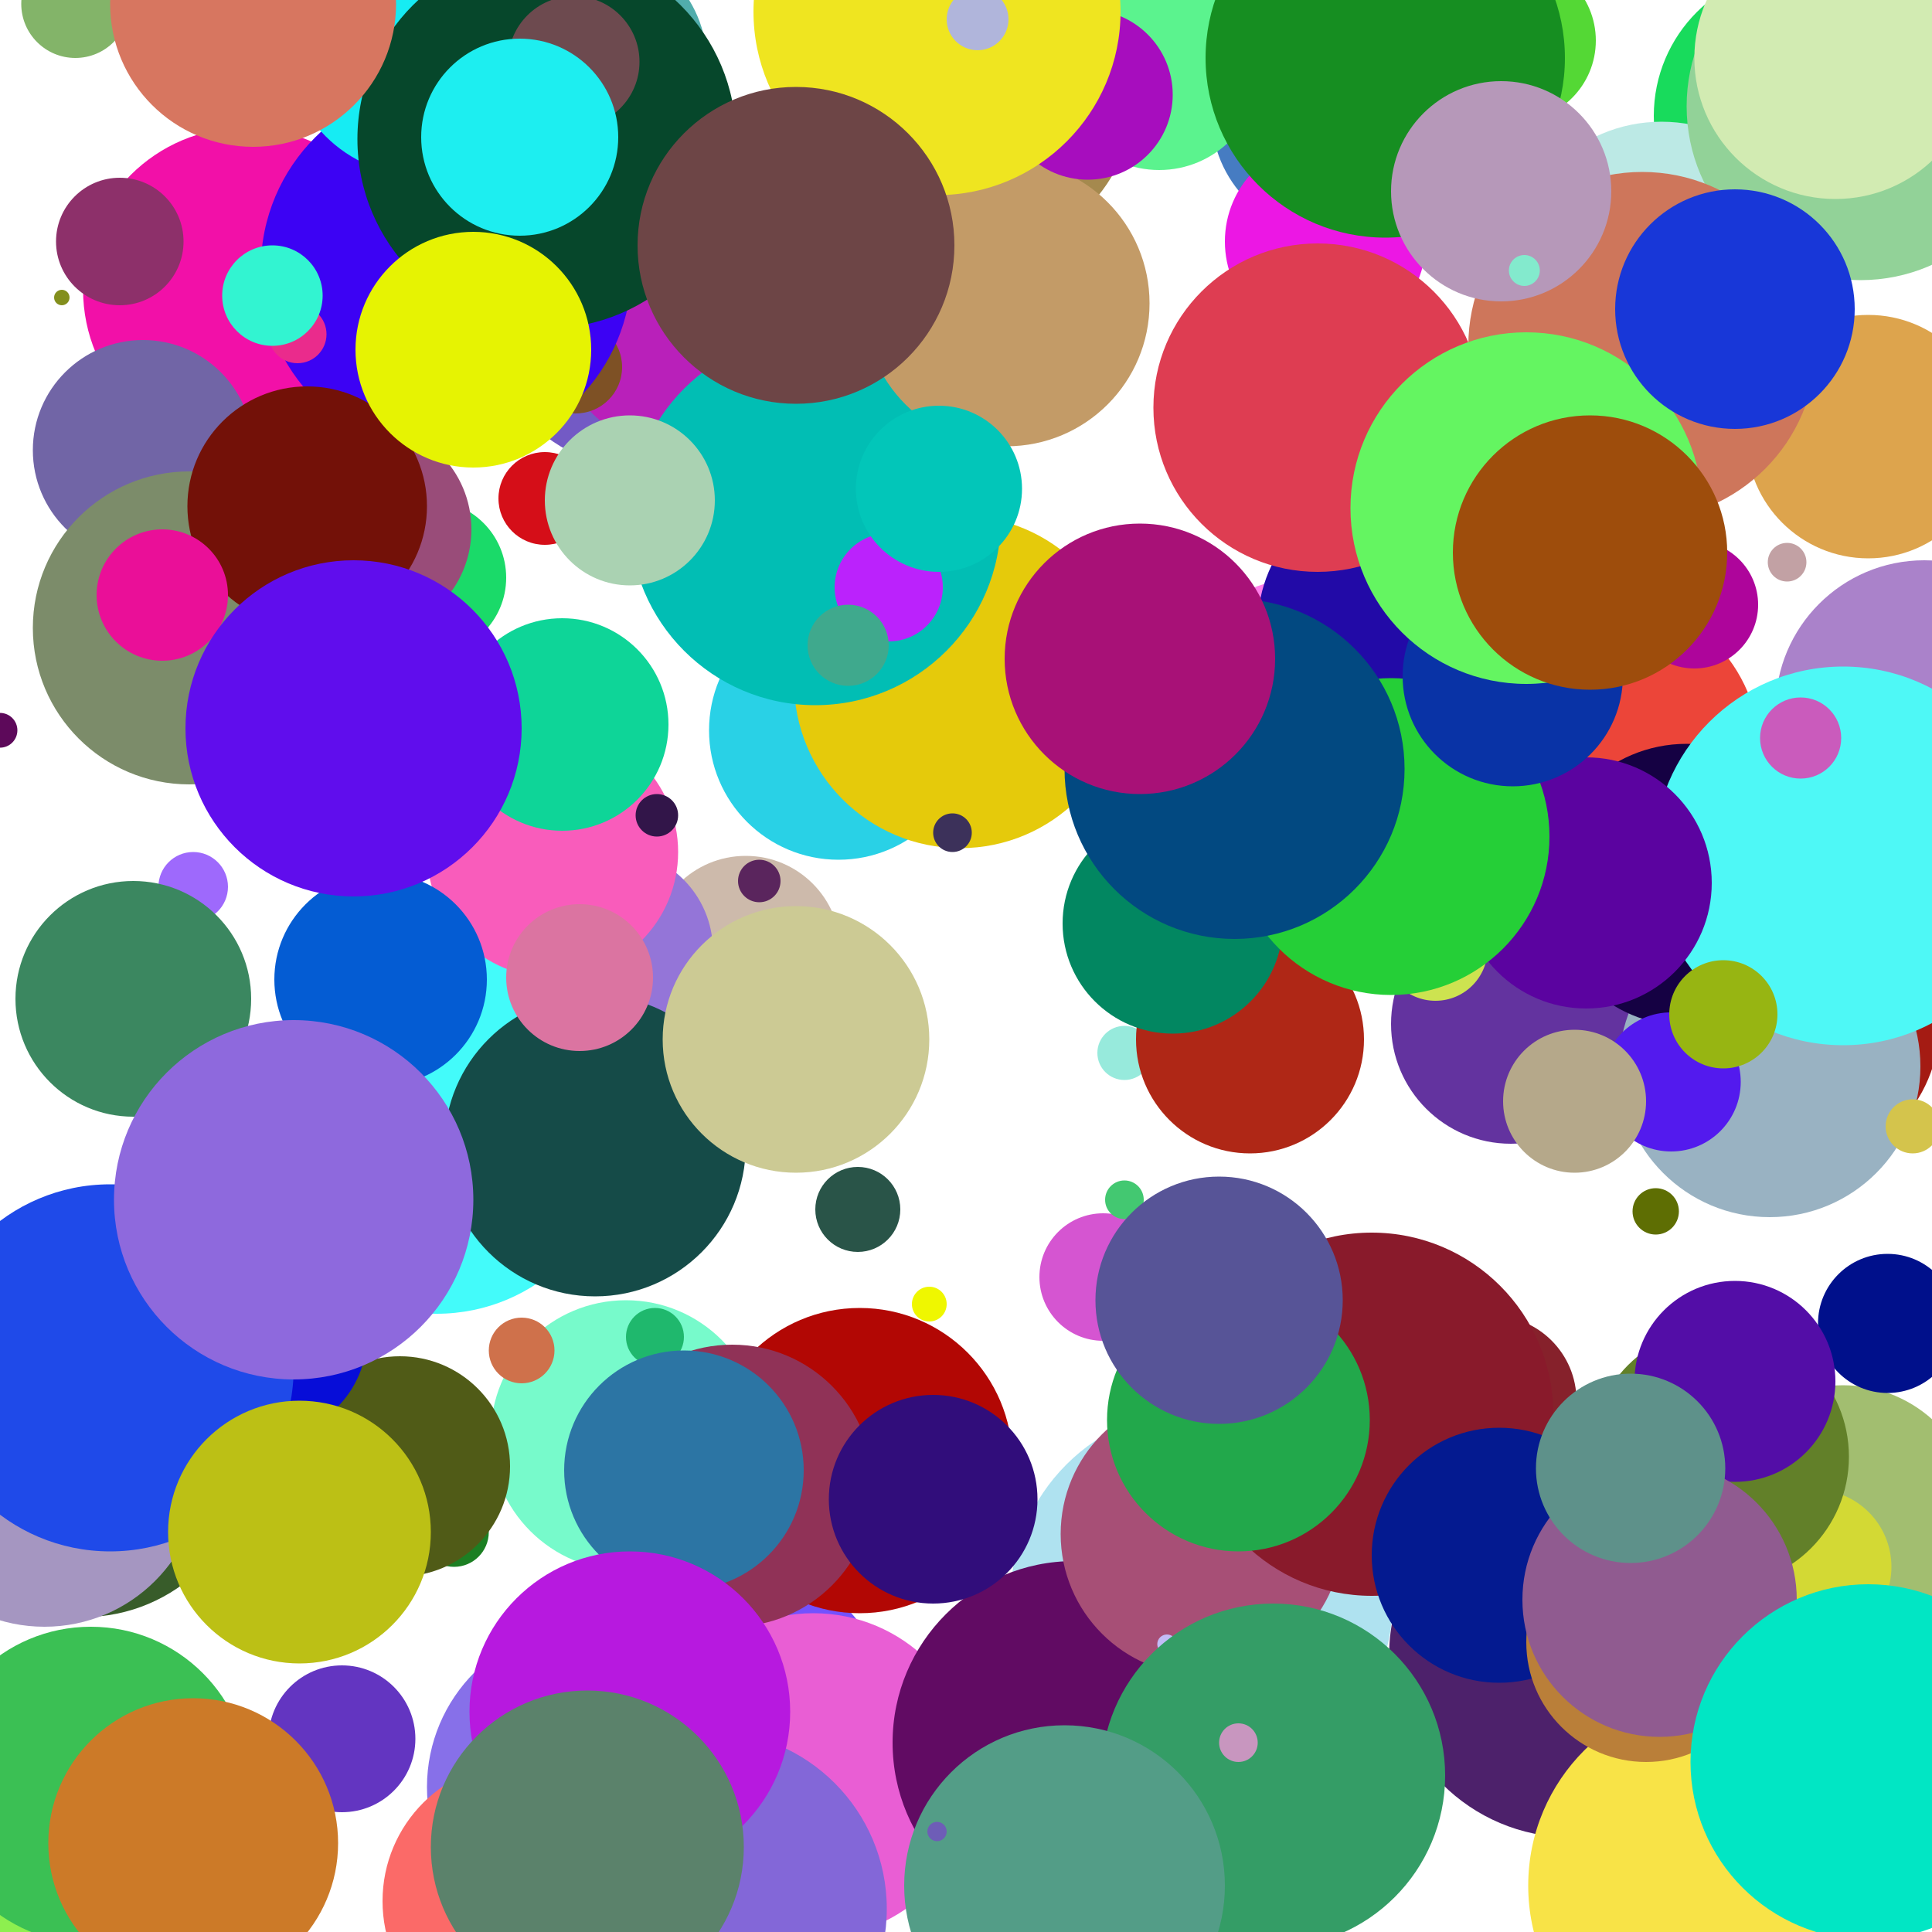 <svg xmlns="http://www.w3.org/2000/svg" width="1000" height="1000">
<circle cx="383" cy="886" r="77" style="fill:rgb(115,81,255)"/>
<circle cx="386" cy="492" r="49" style="fill:rgb(205,186,171)"/>
<circle cx="690" cy="59" r="63" style="fill:rgb(70,124,194)"/>
<circle cx="172" cy="736" r="11" style="fill:rgb(232,231,141)"/>
<circle cx="782" cy="530" r="62" style="fill:rgb(99,51,159)"/>
<circle cx="929" cy="802" r="22" style="fill:rgb(50,13,183)"/>
<circle cx="393" cy="456" r="11" style="fill:rgb(90,37,93)"/>
<circle cx="421" cy="919" r="84" style="fill:rgb(233,94,212)"/>
<circle cx="315" cy="370" r="13" style="fill:rgb(198,155,180)"/>
<circle cx="956" cy="873" r="62" style="fill:rgb(130,116,65)"/>
<circle cx="305" cy="925" r="84" style="fill:rgb(135,112,233)"/>
<circle cx="846" cy="729" r="13" style="fill:rgb(225,252,103)"/>
<circle cx="582" cy="545" r="14" style="fill:rgb(151,234,220)"/>
<circle cx="43" cy="750" r="87" style="fill:rgb(56,92,42)"/>
<circle cx="788" cy="584" r="3" style="fill:rgb(251,50,175)"/>
<circle cx="932" cy="60" r="76" style="fill:rgb(24,219,92)"/>
<circle cx="226" cy="586" r="94" style="fill:rgb(67,251,250)"/>
<circle cx="434" cy="378" r="67" style="fill:rgb(41,209,230)"/>
<circle cx="317" cy="492" r="52" style="fill:rgb(148,117,216)"/>
<circle cx="286" cy="441" r="65" style="fill:rgb(249,92,187)"/>
<circle cx="440" cy="729" r="31" style="fill:rgb(149,177,235)"/>
<circle cx="481" cy="675" r="9" style="fill:rgb(239,247,0)"/>
<circle cx="497" cy="353" r="86" style="fill:rgb(229,202,11)"/>
<circle cx="219" cy="624" r="28" style="fill:rgb(71,100,189)"/>
<circle cx="503" cy="19" r="70" style="fill:rgb(168,28,123)"/>
<circle cx="340" cy="149" r="96" style="fill:rgb(115,90,197)"/>
<circle cx="846" cy="451" r="21" style="fill:rgb(99,59,112)"/>
<circle cx="764" cy="228" r="41" style="fill:rgb(158,9,220)"/>
<circle cx="34" cy="764" r="24" style="fill:rgb(242,27,16)"/>
<circle cx="743" cy="491" r="27" style="fill:rgb(205,227,80)"/>
<circle cx="432" cy="551" r="37" style="fill:rgb(92,187,111)"/>
<circle cx="474" cy="121" r="58" style="fill:rgb(155,125,245)"/>
<circle cx="235" cy="793" r="18" style="fill:rgb(28,127,35)"/>
<circle cx="928" cy="529" r="76" style="fill:rgb(164,27,19)"/>
<circle cx="613" cy="538" r="6" style="fill:rgb(232,152,50)"/>
<circle cx="128" cy="688" r="69" style="fill:rgb(77,61,52)"/>
<circle cx="324" cy="743" r="70" style="fill:rgb(119,250,203)"/>
<circle cx="772" cy="725" r="44" style="fill:rgb(134,33,43)"/>
<circle cx="954" cy="786" r="69" style="fill:rgb(162,190,112)"/>
<circle cx="197" cy="507" r="55" style="fill:rgb(4,92,211)"/>
<circle cx="622" cy="828" r="99" style="fill:rgb(175,226,240)"/>
<circle cx="340" cy="422" r="11" style="fill:rgb(50,21,73)"/>
<circle cx="661" cy="730" r="78" style="fill:rgb(169,8,112)"/>
<circle cx="444" cy="626" r="22" style="fill:rgb(41,84,72)"/>
<circle cx="282" cy="258" r="24" style="fill:rgb(213,14,24)"/>
<circle cx="600" cy="36" r="52" style="fill:rgb(91,243,142)"/>
<circle cx="468" cy="71" r="73" style="fill:rgb(155,9,66)"/>
<circle cx="933" cy="894" r="60" style="fill:rgb(51,175,205)"/>
<circle cx="899" cy="996" r="59" style="fill:rgb(45,173,212)"/>
<circle cx="190" cy="95" r="26" style="fill:rgb(50,28,236)"/>
<circle cx="90" cy="684" r="76" style="fill:rgb(246,32,35)"/>
<circle cx="445" cy="756" r="79" style="fill:rgb(178,7,4)"/>
<circle cx="348" cy="172" r="59" style="fill:rgb(185,32,186)"/>
<circle cx="342" cy="587" r="6" style="fill:rgb(5,241,236)"/>
<circle cx="321" cy="255" r="19" style="fill:rgb(183,153,80)"/>
<circle cx="939" cy="811" r="40" style="fill:rgb(211,217,52)"/>
<circle cx="127" cy="150" r="84" style="fill:rgb(242,16,168)"/>
<circle cx="422" cy="269" r="96" style="fill:rgb(1,190,180)"/>
<circle cx="292" cy="972" r="72" style="fill:rgb(250,73,105)"/>
<circle cx="222" cy="299" r="40" style="fill:rgb(26,218,105)"/>
<circle cx="298" cy="190" r="24" style="fill:rgb(126,81,37)"/>
<circle cx="819" cy="336" r="32" style="fill:rgb(83,58,148)"/>
<circle cx="379" cy="769" r="73" style="fill:rgb(144,50,87)"/>
<circle cx="860" cy="142" r="79" style="fill:rgb(188,233,229)"/>
<circle cx="621" cy="567" r="4" style="fill:rgb(245,233,226)"/>
<circle cx="326" cy="259" r="44" style="fill:rgb(170,210,178)"/>
<circle cx="784" cy="21" r="42" style="fill:rgb(84,216,53)"/>
<circle cx="872" cy="908" r="58" style="fill:rgb(130,100,152)"/>
<circle cx="753" cy="248" r="3" style="fill:rgb(117,101,112)"/>
<circle cx="890" cy="754" r="67" style="fill:rgb(98,128,41)"/>
<circle cx="500" cy="46" r="88" style="fill:rgb(165,137,78)"/>
<circle cx="303" cy="33" r="63" style="fill:rgb(81,173,172)"/>
<circle cx="686" cy="125" r="52" style="fill:rgb(236,23,228)"/>
<circle cx="157" cy="729" r="36" style="fill:rgb(12,102,241)"/>
<circle cx="460" cy="304" r="28" style="fill:rgb(187,34,252)"/>
<circle cx="556" cy="902" r="94" style="fill:rgb(97,11,99)"/>
<circle cx="39" cy="2" r="28" style="fill:rgb(131,180,105)"/>
<circle cx="647" cy="538" r="59" style="fill:rgb(175,39,22)"/>
<circle cx="339" cy="692" r="15" style="fill:rgb(31,184,109)"/>
<circle cx="49" cy="964" r="85" style="fill:rgb(141,239,79)"/>
<circle cx="177" cy="900" r="38" style="fill:rgb(99,53,193)"/>
<circle cx="367" cy="988" r="92" style="fill:rgb(131,103,216)"/>
<circle cx="829" cy="390" r="82" style="fill:rgb(236,69,57)"/>
<circle cx="826" cy="232" r="61" style="fill:rgb(10,248,157)"/>
<circle cx="23" cy="761" r="81" style="fill:rgb(165,150,193)"/>
<circle cx="996" cy="367" r="77" style="fill:rgb(170,130,202)"/>
<circle cx="524" cy="57" r="14" style="fill:rgb(144,205,22)"/>
<circle cx="312" cy="386" r="0" style="fill:rgb(122,166,242)"/>
<circle cx="916" cy="552" r="78" style="fill:rgb(153,178,194)"/>
<circle cx="647" cy="970" r="51" style="fill:rgb(8,207,97)"/>
<circle cx="857" cy="627" r="12" style="fill:rgb(94,110,3)"/>
<circle cx="512" cy="90" r="12" style="fill:rgb(215,106,25)"/>
<circle cx="189" cy="274" r="55" style="fill:rgb(153,76,121)"/>
<circle cx="987" cy="888" r="38" style="fill:rgb(86,154,212)"/>
<circle cx="856" cy="417" r="6" style="fill:rgb(228,217,205)"/>
<circle cx="205" cy="59" r="17" style="fill:rgb(198,1,255)"/>
<circle cx="873" cy="458" r="73" style="fill:rgb(21,1,67)"/>
<circle cx="607" cy="478" r="57" style="fill:rgb(2,135,97)"/>
<circle cx="100" cy="459" r="18" style="fill:rgb(158,105,252)"/>
<circle cx="74" cy="233" r="57" style="fill:rgb(113,101,166)"/>
<circle cx="270" cy="699" r="17" style="fill:rgb(207,113,75)"/>
<circle cx="622" cy="794" r="73" style="fill:rgb(167,79,118)"/>
<circle cx="682" cy="390" r="92" style="fill:rgb(255,129,235)"/>
<circle cx="521" cy="157" r="74" style="fill:rgb(195,155,103)"/>
<circle cx="231" cy="21" r="37" style="fill:rgb(140,126,78)"/>
<circle cx="98" cy="325" r="81" style="fill:rgb(124,140,106)"/>
<circle cx="231" cy="139" r="96" style="fill:rgb(60,2,244)"/>
<circle cx="218" cy="21" r="70" style="fill:rgb(22,236,243)"/>
<circle cx="977" cy="685" r="36" style="fill:rgb(0,16,139)"/>
<circle cx="207" cy="759" r="57" style="fill:rgb(80,91,23)"/>
<circle cx="127" cy="950" r="36" style="fill:rgb(152,10,97)"/>
<circle cx="563" cy="49" r="44" style="fill:rgb(167,13,190)"/>
<circle cx="291" cy="375" r="55" style="fill:rgb(14,213,152)"/>
<circle cx="993" cy="918" r="5" style="fill:rgb(242,214,246)"/>
<circle cx="717" cy="30" r="93" style="fill:rgb(22,142,33)"/>
<circle cx="486" cy="253" r="43" style="fill:rgb(2,198,185)"/>
<circle cx="179" cy="377" r="62" style="fill:rgb(31,112,151)"/>
<circle cx="710" cy="732" r="94" style="fill:rgb(137,26,43)"/>
<circle cx="137" cy="691" r="53" style="fill:rgb(7,13,216)"/>
<circle cx="925" cy="291" r="10" style="fill:rgb(194,161,164)"/>
<circle cx="963" cy="55" r="90" style="fill:rgb(146,210,152)"/>
<circle cx="571" cy="661" r="33" style="fill:rgb(213,85,209)"/>
<circle cx="604" cy="851" r="5" style="fill:rgb(194,188,247)"/>
<circle cx="485" cy="6" r="95" style="fill:rgb(239,229,32)"/>
<circle cx="967" cy="226" r="63" style="fill:rgb(221,164,77)"/>
<circle cx="865" cy="560" r="36" style="fill:rgb(83,26,238)"/>
<circle cx="211" cy="342" r="32" style="fill:rgb(76,59,121)"/>
<circle cx="270" cy="984" r="72" style="fill:rgb(251,106,104)"/>
<circle cx="283" cy="72" r="98" style="fill:rgb(6,71,43)"/>
<circle cx="950" cy="30" r="73" style="fill:rgb(210,235,178)"/>
<circle cx="47" cy="924" r="82" style="fill:rgb(59,192,84)"/>
<circle cx="954" cy="443" r="98" style="fill:rgb(78,248,246)"/>
<circle cx="159" cy="262" r="62" style="fill:rgb(115,17,8)"/>
<circle cx="723" cy="324" r="72" style="fill:rgb(34,10,167)"/>
<circle cx="821" cy="457" r="65" style="fill:rgb(91,3,160)"/>
<circle cx="269" cy="218" r="1" style="fill:rgb(71,93,205)"/>
<circle cx="907" cy="959" r="28" style="fill:rgb(86,213,112)"/>
<circle cx="84" cy="308" r="34" style="fill:rgb(234,15,152)"/>
<circle cx="898" cy="715" r="52" style="fill:rgb(83,13,167)"/>
<circle cx="506" cy="10" r="16" style="fill:rgb(176,181,219)"/>
<circle cx="0" cy="378" r="9" style="fill:rgb(93,9,90)"/>
<circle cx="338" cy="989" r="26" style="fill:rgb(163,251,183)"/>
<circle cx="787" cy="231" r="32" style="fill:rgb(154,49,99)"/>
<circle cx="850" cy="179" r="90" style="fill:rgb(206,118,91)"/>
<circle cx="813" cy="857" r="94" style="fill:rgb(77,33,107)"/>
<circle cx="720" cy="433" r="82" style="fill:rgb(37,207,55)"/>
<circle cx="296" cy="825" r="4" style="fill:rgb(98,156,215)"/>
<circle cx="297" cy="32" r="34" style="fill:rgb(109,74,79)"/>
<circle cx="57" cy="708" r="95" style="fill:rgb(31,74,233)"/>
<circle cx="483" cy="776" r="54" style="fill:rgb(49,13,123)"/>
<circle cx="932" cy="382" r="21" style="fill:rgb(202,91,188)"/>
<circle cx="682" cy="211" r="85" style="fill:rgb(222,61,82)"/>
<circle cx="990" cy="583" r="14" style="fill:rgb(212,196,76)"/>
<circle cx="892" cy="525" r="28" style="fill:rgb(151,181,18)"/>
<circle cx="136" cy="360" r="18" style="fill:rgb(219,97,224)"/>
<circle cx="582" cy="621" r="10" style="fill:rgb(67,200,113)"/>
<circle cx="815" cy="570" r="37" style="fill:rgb(181,168,138)"/>
<circle cx="783" cy="350" r="57" style="fill:rgb(9,51,166)"/>
<circle cx="269" cy="71" r="51" style="fill:rgb(29,238,240)"/>
<circle cx="639" cy="398" r="88" style="fill:rgb(2,73,129)"/>
<circle cx="890" cy="976" r="99" style="fill:rgb(248,227,71)"/>
<circle cx="777" cy="99" r="57" style="fill:rgb(182,152,185)"/>
<circle cx="641" cy="735" r="68" style="fill:rgb(34,168,75)"/>
<circle cx="776" cy="805" r="66" style="fill:rgb(4,26,144)"/>
<circle cx="308" cy="593" r="78" style="fill:rgb(21,75,72)"/>
<circle cx="774" cy="445" r="0" style="fill:rgb(21,37,203)"/>
<circle cx="412" cy="127" r="82" style="fill:rgb(109,69,70)"/>
<circle cx="439" cy="334" r="21" style="fill:rgb(63,169,141)"/>
<circle cx="354" cy="761" r="62" style="fill:rgb(44,117,164)"/>
<circle cx="852" cy="850" r="62" style="fill:rgb(186,127,57)"/>
<circle cx="154" cy="173" r="15" style="fill:rgb(234,43,140)"/>
<circle cx="790" cy="263" r="91" style="fill:rgb(100,245,97)"/>
<circle cx="859" cy="828" r="71" style="fill:rgb(144,91,144)"/>
<circle cx="590" cy="341" r="70" style="fill:rgb(168,17,119)"/>
<circle cx="69" cy="517" r="61" style="fill:rgb(59,135,96)"/>
<circle cx="300" cy="506" r="38" style="fill:rgb(219,116,161)"/>
<circle cx="32" cy="154" r="4" style="fill:rgb(131,143,29)"/>
<circle cx="412" cy="538" r="69" style="fill:rgb(204,202,148)"/>
<circle cx="844" cy="760" r="49" style="fill:rgb(94,145,138)"/>
<circle cx="326" cy="886" r="83" style="fill:rgb(183,25,223)"/>
<circle cx="152" cy="621" r="93" style="fill:rgb(142,105,221)"/>
<circle cx="631" cy="673" r="64" style="fill:rgb(87,84,151)"/>
<circle cx="877" cy="313" r="33" style="fill:rgb(174,5,155)"/>
<circle cx="155" cy="793" r="68" style="fill:rgb(188,192,21)"/>
<circle cx="823" cy="286" r="71" style="fill:rgb(158,77,12)"/>
<circle cx="245" cy="181" r="61" style="fill:rgb(230,243,2)"/>
<circle cx="100" cy="954" r="75" style="fill:rgb(204,122,40)"/>
<circle cx="659" cy="919" r="89" style="fill:rgb(52,157,102)"/>
<circle cx="551" cy="976" r="83" style="fill:rgb(83,157,135)"/>
<circle cx="304" cy="956" r="81" style="fill:rgb(91,130,107)"/>
<circle cx="967" cy="912" r="92" style="fill:rgb(1,230,196)"/>
<circle cx="131" cy="2" r="74" style="fill:rgb(215,118,96)"/>
<circle cx="183" cy="377" r="87" style="fill:rgb(96,13,237)"/>
<circle cx="62" cy="125" r="33" style="fill:rgb(141,48,106)"/>
<circle cx="141" cy="153" r="26" style="fill:rgb(50,244,209)"/>
<circle cx="485" cy="948" r="5" style="fill:rgb(110,93,183)"/>
<circle cx="898" cy="160" r="62" style="fill:rgb(24,55,216)"/>
<circle cx="641" cy="902" r="10" style="fill:rgb(200,150,191)"/>
<circle cx="789" cy="140" r="8" style="fill:rgb(131,234,205)"/>
<circle cx="493" cy="431" r="10" style="fill:rgb(60,49,90)"/>
</svg>